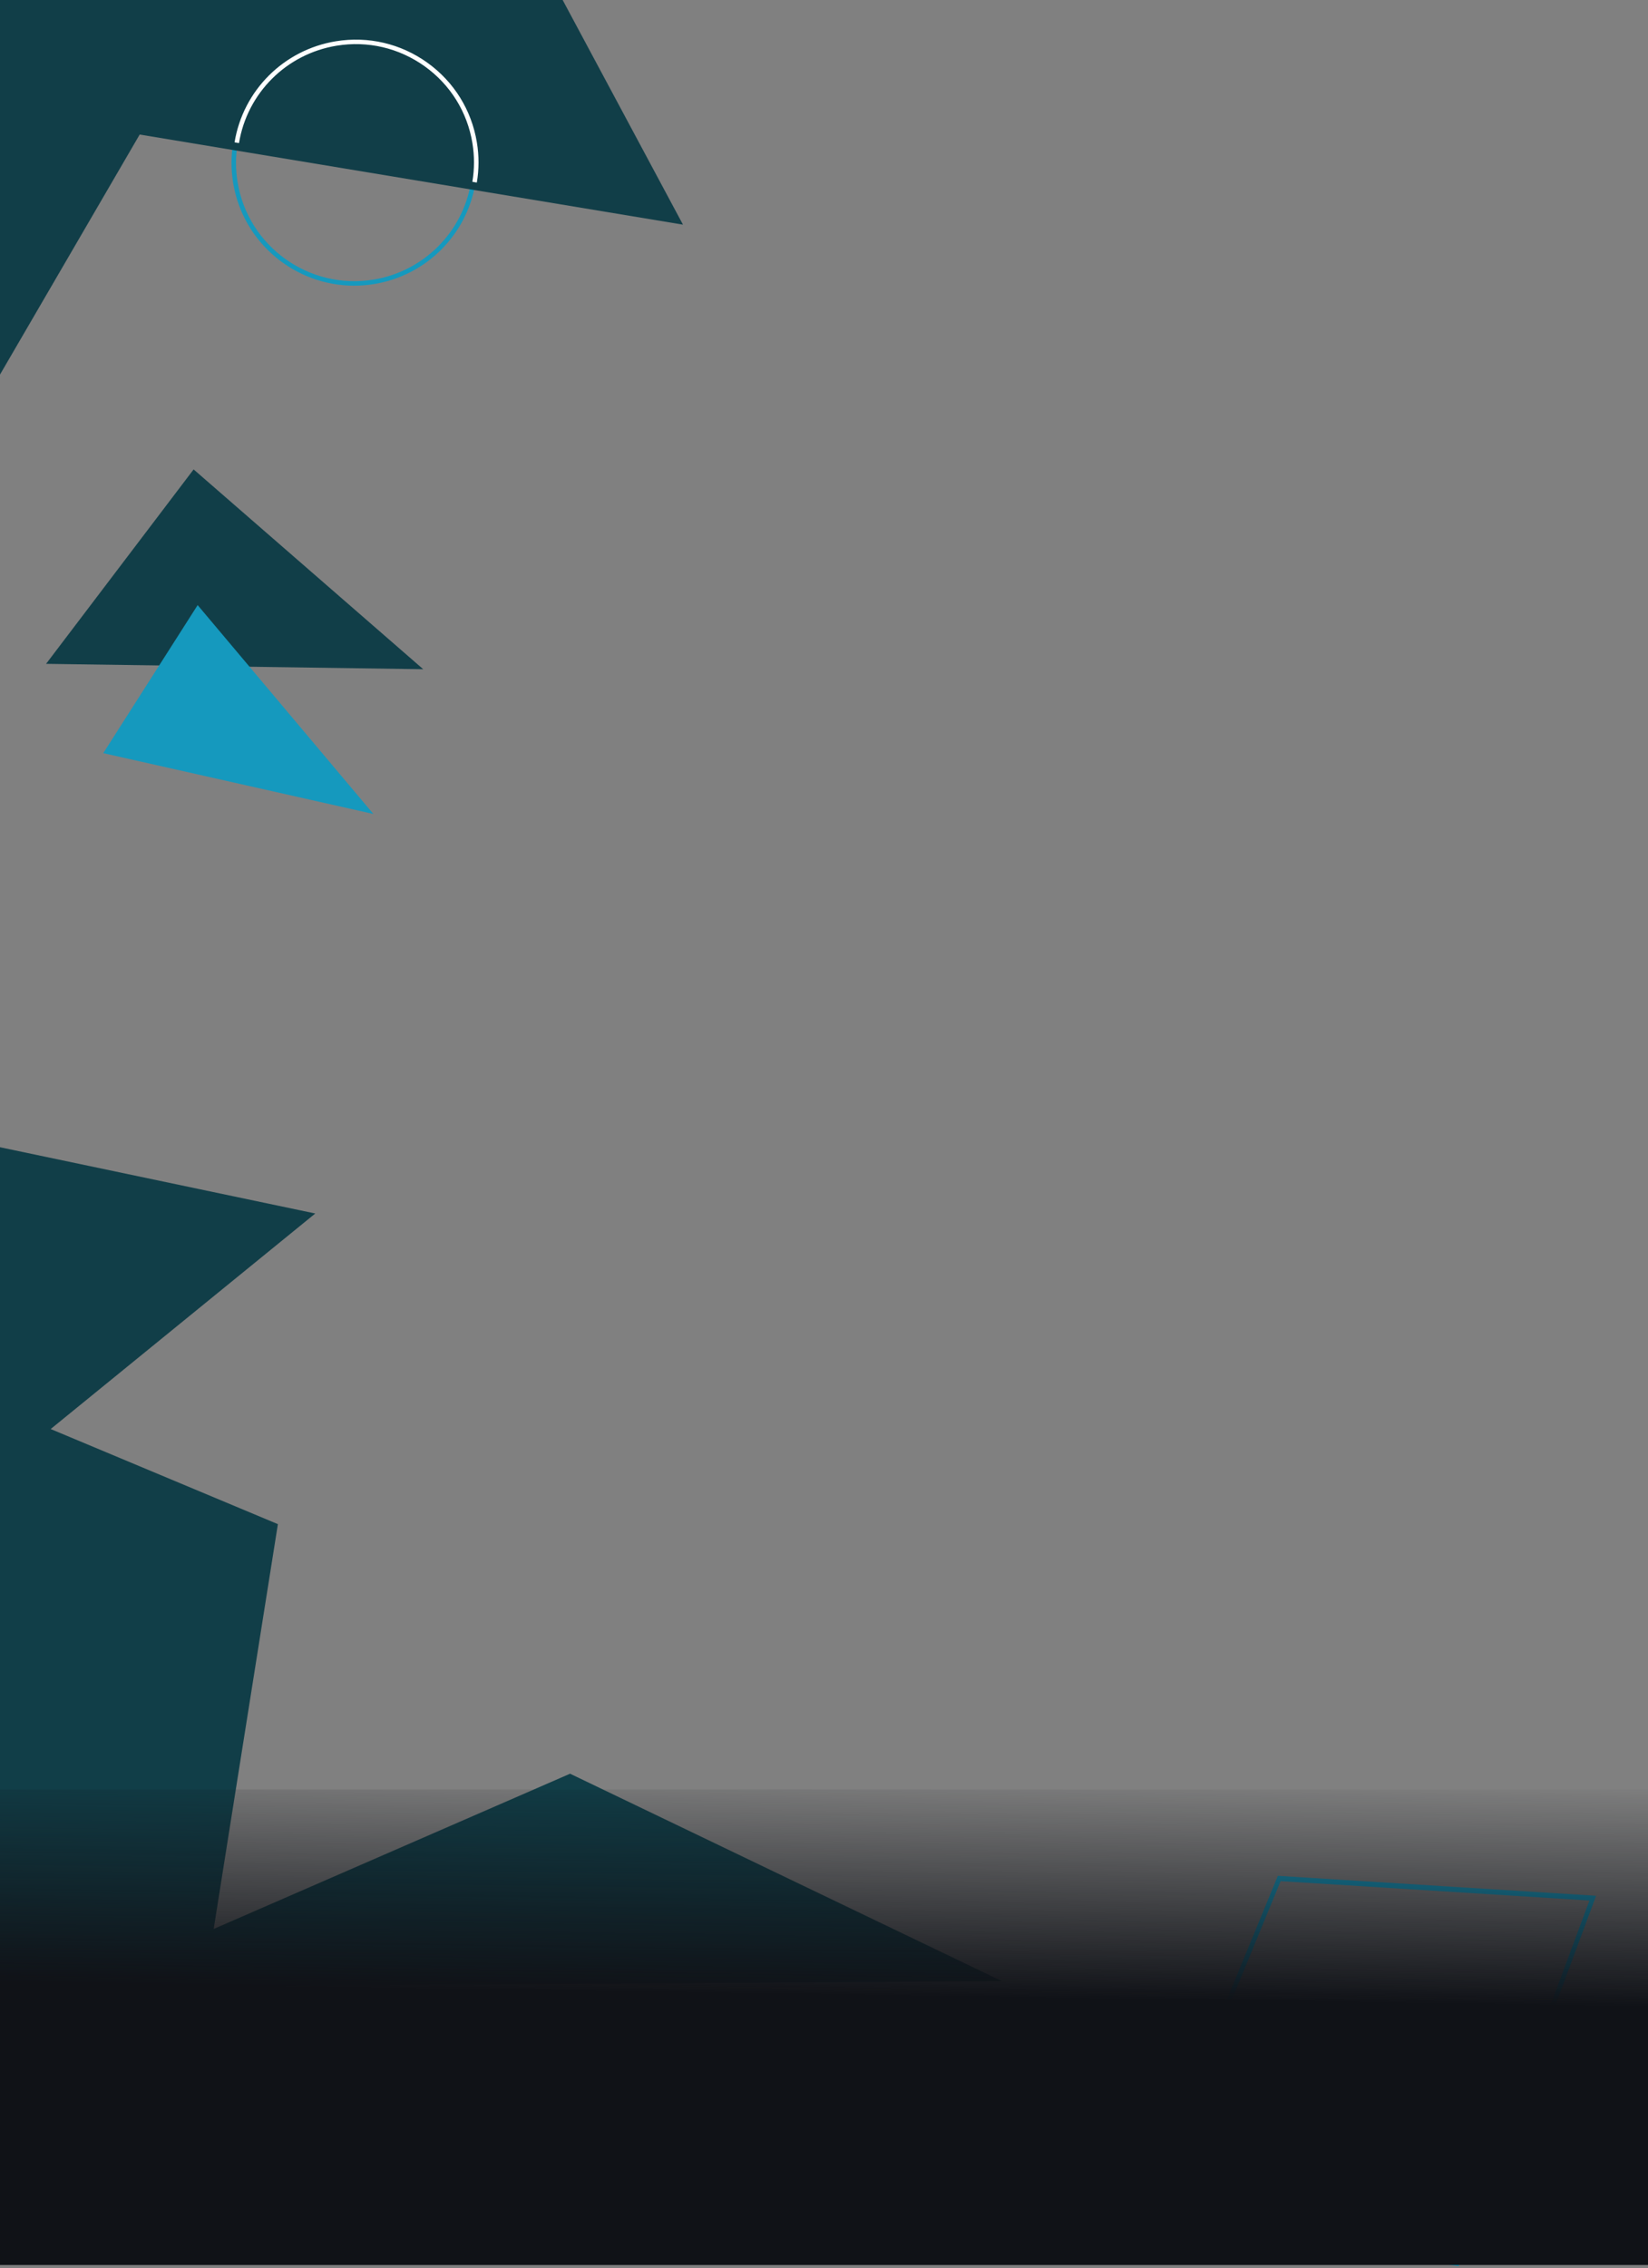 <svg width="541" height="744" viewBox="0 0 541 744" fill="none" xmlns="http://www.w3.org/2000/svg">
<rect x="0" y="0" width="541" height="744" fill="#808080" stroke="none"/>
<path d="M328.888 649.883L187.143 581.839L70.147 632.769L91.225 499.974L16.637 468.772L103.496 398.07L-18 372.554L-8.956 652.01L328.888 649.883Z" fill="#113E48"/>
<path d="M116.28 93.721C96.904 93.721 79.771 79.7 76.537 60.017C75.826 55.675 75.819 51.297 76.529 47L77.987 47.236C77.306 51.378 77.306 55.594 77.995 59.773C81.458 80.845 101.456 95.176 122.579 91.728C138.972 89.048 151.842 76.275 154.596 59.935L156.054 60.179C153.197 77.138 139.838 90.399 122.815 93.182C120.617 93.544 118.434 93.714 116.273 93.714L116.28 93.721Z" fill="#1599BE"/>
<path d="M15.127 217.764L63.56 153.987L138.932 219.528L15.127 217.764Z" fill="#113E48"/>
<path d="M33.896 247.06L64.884 198.493L122.568 267.01L33.896 247.06Z" fill="#1599BE"/>
<path d="M-11.879 143.274L45.856 44.132L224.207 73.694L154.689 -56H-11.879C-11.879 -56 -11.879 144.116 -11.879 143.274Z" fill="#113E48"/>
<path d="M156.524 59.883L155.066 59.639C155.77 55.453 155.777 51.185 155.081 46.947C153.401 36.736 147.843 27.795 139.421 21.755C130.998 15.723 120.725 13.316 110.497 14.992C94.03 17.687 81.152 30.519 78.458 46.932L77 46.696C79.798 29.655 93.164 16.329 110.26 13.538C120.881 11.803 131.546 14.298 140.286 20.559C149.027 26.828 154.8 36.108 156.547 46.711C157.272 51.104 157.265 55.534 156.532 59.883H156.524Z" fill="white"/>
<path d="M420.581 735.04L373 728.233L400.547 661.327L401.886 662.044L375.206 726.84L420.766 733.359L420.581 735.04Z" fill="white"/>
<path d="M478.783 743.366L420.581 735.04L420.766 733.359L477.858 741.525L521.776 623.436L420.396 617.085L401.886 662.044L400.547 661.327L419.486 615.337L523.959 621.882L478.783 743.366Z" fill="#1599BE"/>
<rect x="-30" y="587" width="571" height="156" fill="url(#paint0_linear_302_581)"/>
<defs>
<linearGradient id="paint0_linear_302_581" x1="255" y1="581.179" x2="253.932" y2="653.984" gradientUnits="userSpaceOnUse">
<stop stop-color="#2D2D2D"/>
<stop stop-color="#101217" stop-opacity="0"/>
<stop offset="1" stop-color="#101217"/>
</linearGradient>
</defs>
</svg>
